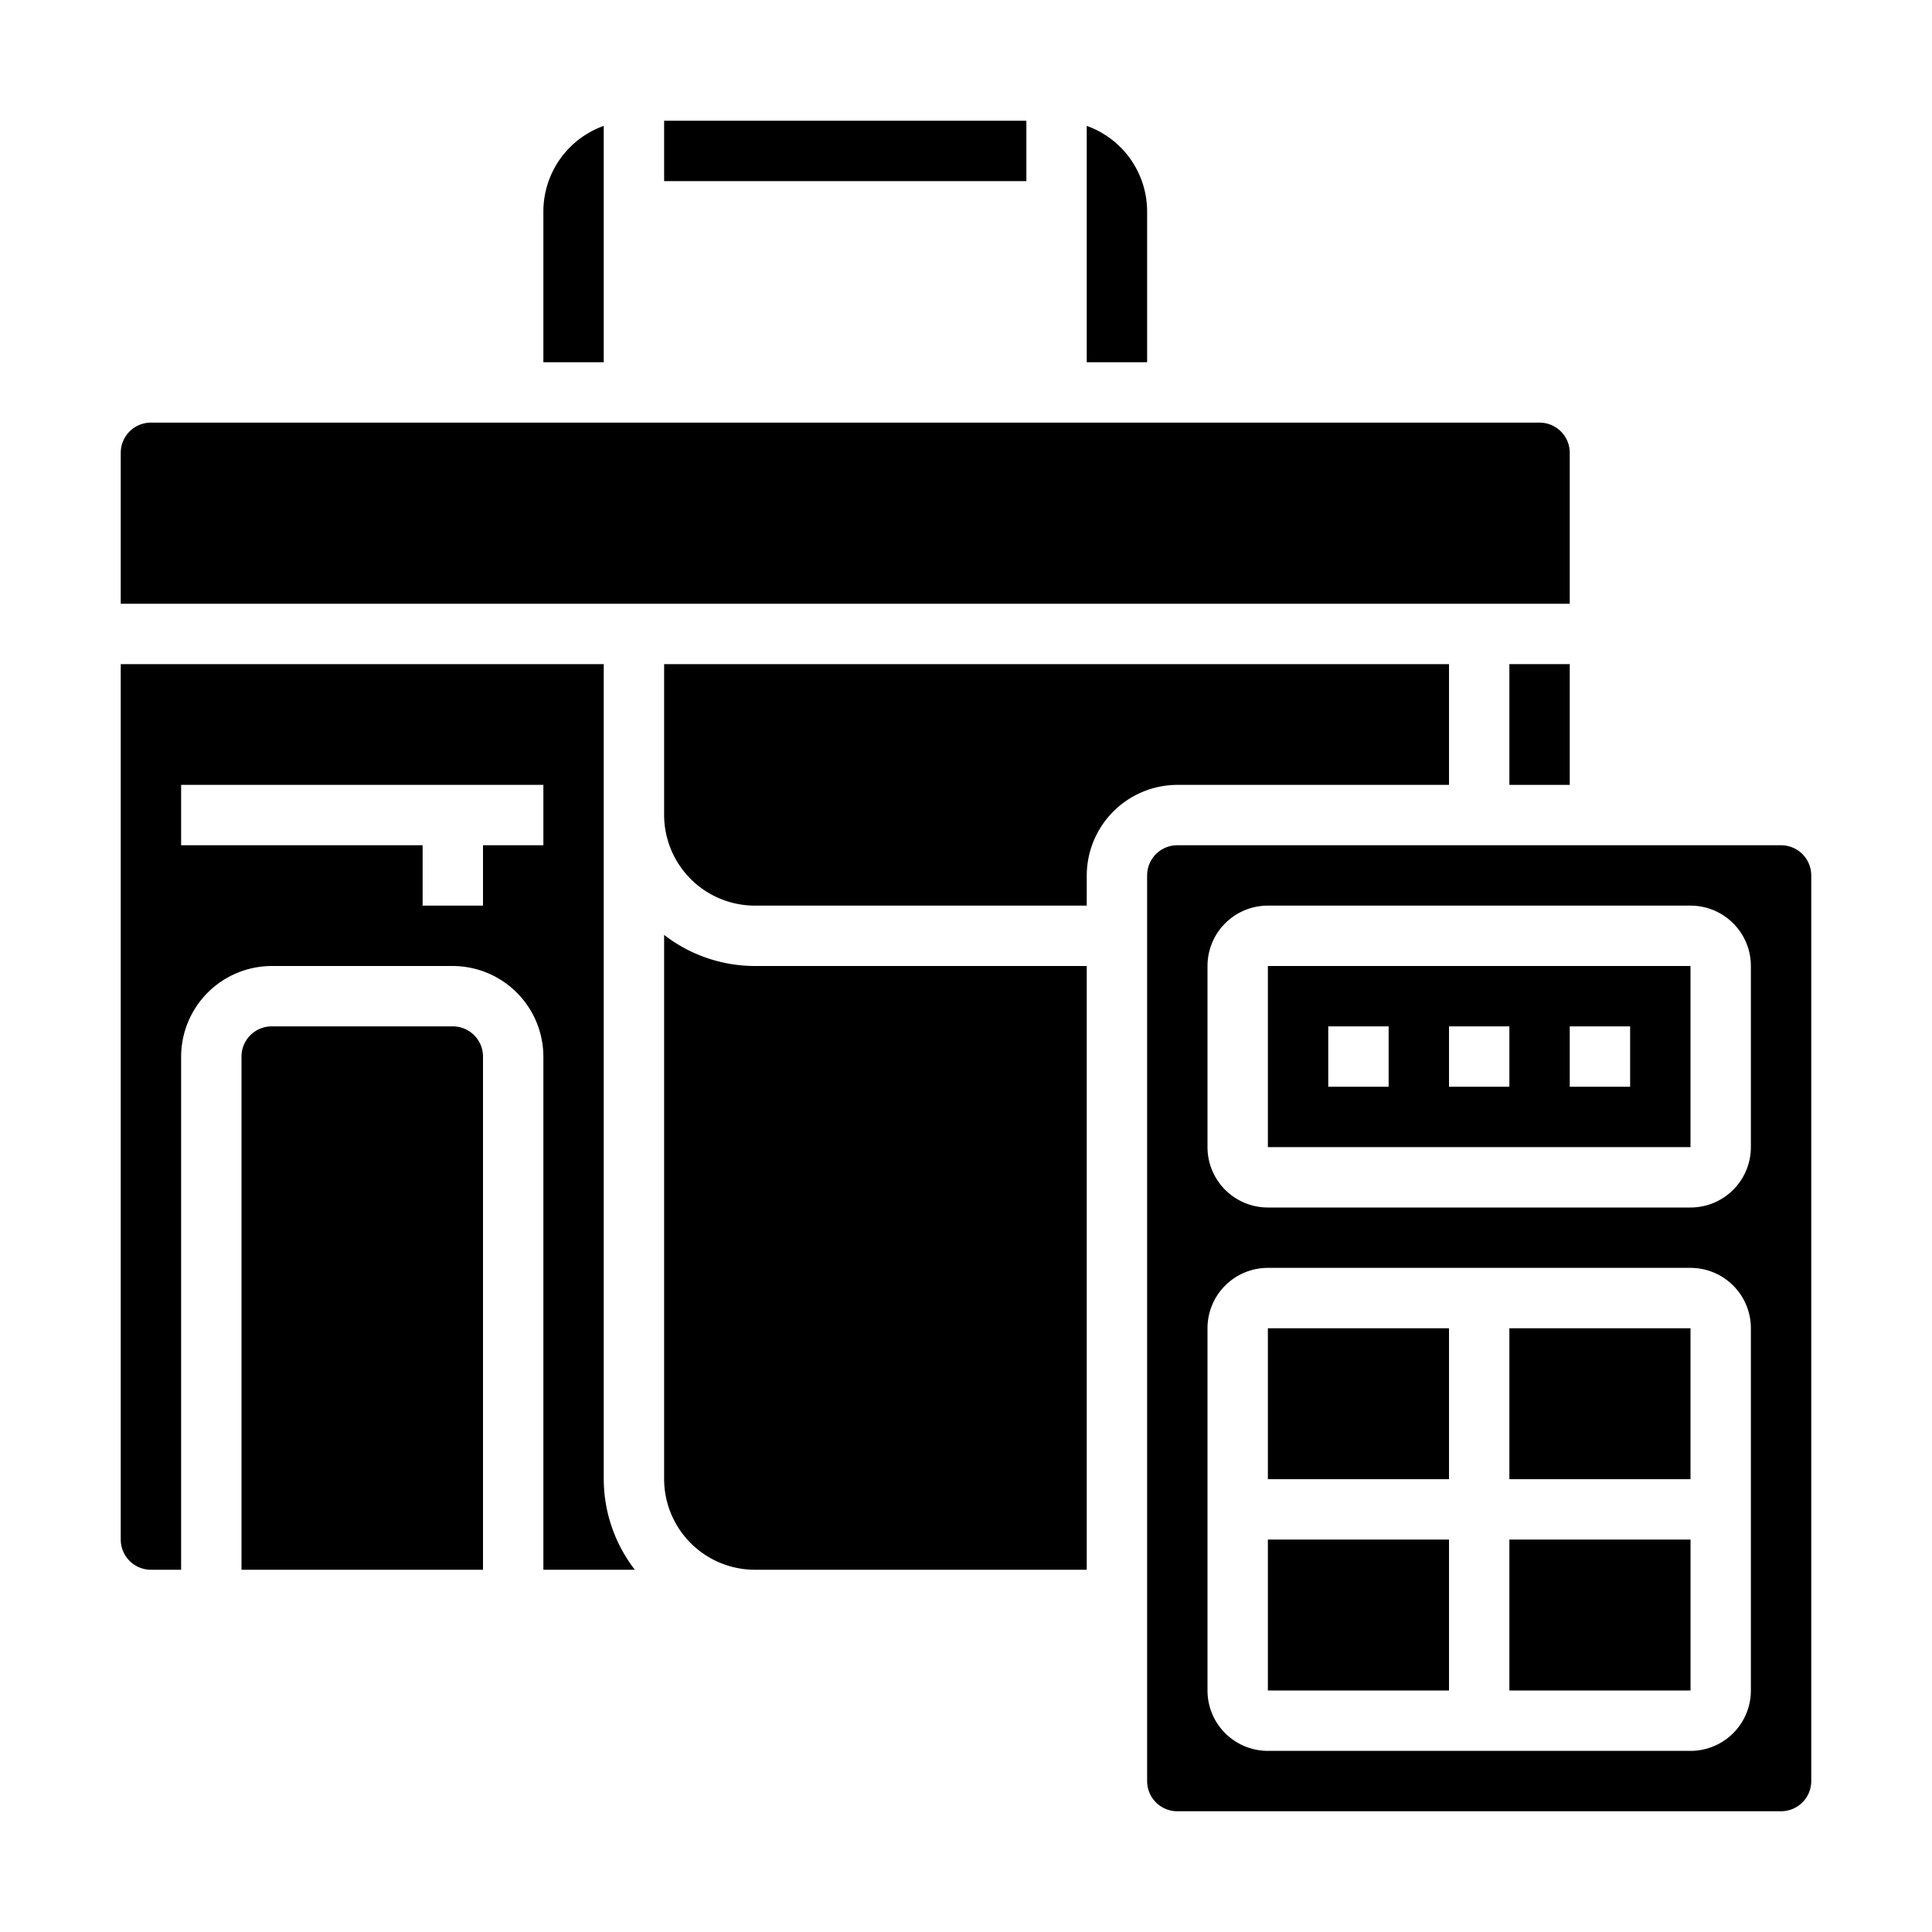 <svg xmlns="http://www.w3.org/2000/svg" viewBox="0 0 64 64" x="0px" y="0px"><g><rect x="50" y="22" width="2" height="4"></rect><path d="M9,34a1,1,0,0,0-1,1V52h8V35a1,1,0,0,0-1-1Z"></path><path d="M36,52V32H25a4.924,4.924,0,0,1-3-1.03V49a3.009,3.009,0,0,0,3,3Z"></path><path d="M36,29a3.009,3.009,0,0,1,3-3h9V22H22v5a3.009,3.009,0,0,0,3,3H36Z"></path><path d="M18,12h2V4.17A3.014,3.014,0,0,0,18,7Z"></path><rect x="22" y="4" width="12" height="2"></rect><path d="M36,4.17V12h2V7A3.014,3.014,0,0,0,36,4.17Z"></path><path d="M4,15v5H52V15a1,1,0,0,0-1-1H5A1,1,0,0,0,4,15Z"></path><path d="M5,52H6V35a3.009,3.009,0,0,1,3-3h6a3.009,3.009,0,0,1,3,3V52h3.03A4.924,4.924,0,0,1,20,49V22H4V51A1,1,0,0,0,5,52ZM6,26H18v2H16v2H14V28H6Z"></path><rect x="42" y="51" width="6" height="5"></rect><rect x="50" y="51" width="6.001" height="5"></rect><path d="M39,60H59a1,1,0,0,0,1-1V29a1,1,0,0,0-1-1H39a1,1,0,0,0-1,1V59A1,1,0,0,0,39,60Zm1-28a2,2,0,0,1,2-2H56a2,2,0,0,1,2,2v6a2,2,0,0,1-2,2H42a2,2,0,0,1-2-2Zm0,12a2,2,0,0,1,2-2H56a2,2,0,0,1,2,2V56a2,2,0,0,1-2,2H42a2,2,0,0,1-2-2Z"></path><rect x="50" y="44" width="6" height="5"></rect><rect x="42" y="44" width="6" height="5"></rect><path d="M56,32H42v6H56ZM46,36H44V34h2Zm4,0H48V34h2Zm4,0H52V34h2Z"></path></g></svg>
